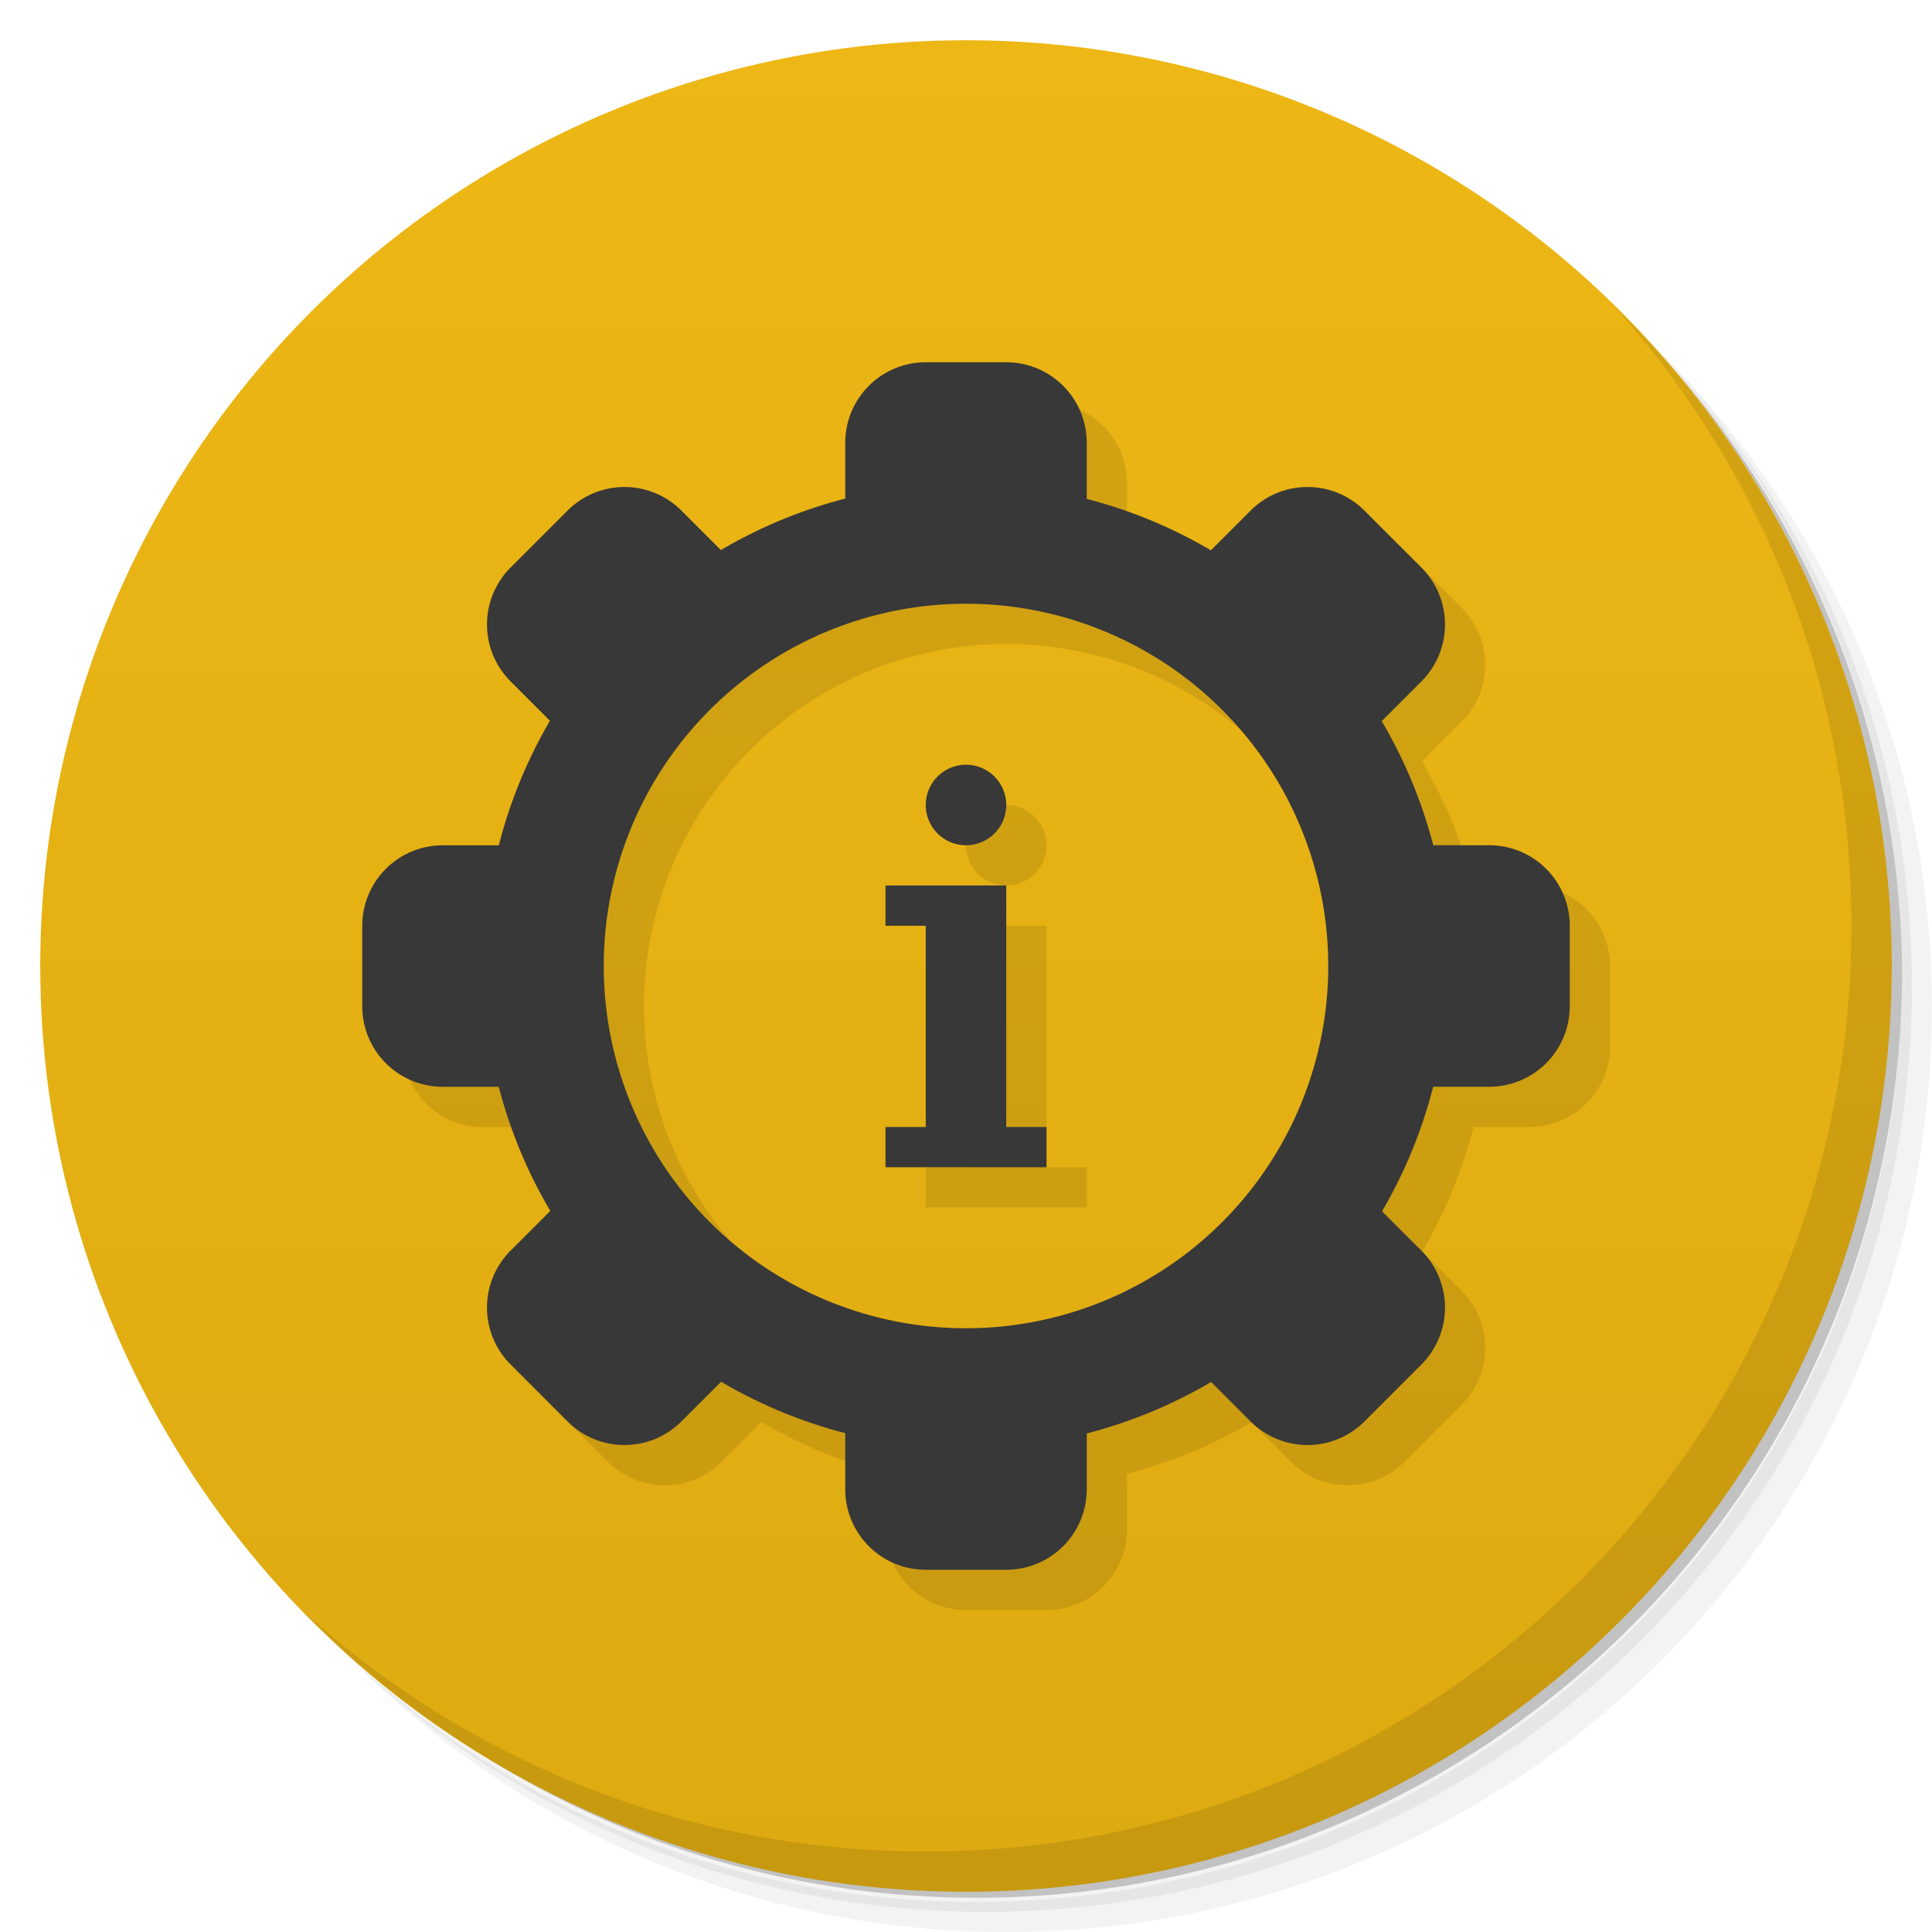 <svg version="1.1" viewBox="0 0 48 48" xmlns="http://www.w3.org/2000/svg">
 <defs>
  <linearGradient id="bg" x2="0" y1="1" y2="47" gradientUnits="userSpaceOnUse">
   <stop stop-color="#edb715" offset="0"/>
   <stop stop-color="#da1" offset="1"/>
  </linearGradient>
 </defs>
 <path d="m36.31 5c5.859 4.062 9.688 10.831 9.688 18.5 0 12.426-10.07 22.5-22.5 22.5-7.669 0-14.438-3.828-18.5-9.688 1.037 1.822 2.306 3.499 3.781 4.969 4.085 3.712 9.514 5.969 15.469 5.969 12.703 0 23-10.298 23-23 0-5.954-2.256-11.384-5.969-15.469-1.469-1.475-3.147-2.744-4.969-3.781zm4.969 3.781c3.854 4.113 6.219 9.637 6.219 15.719 0 12.703-10.297 23-23 23-6.081 0-11.606-2.364-15.719-6.219 4.16 4.144 9.883 6.719 16.219 6.719 12.703 0 23-10.298 23-23 0-6.335-2.575-12.06-6.719-16.219z" opacity=".05"/>
 <path d="m41.28 8.781c3.712 4.085 5.969 9.514 5.969 15.469 0 12.703-10.297 23-23 23-5.954 0-11.384-2.256-15.469-5.969 4.113 3.854 9.637 6.219 15.719 6.219 12.703 0 23-10.298 23-23 0-6.081-2.364-11.606-6.219-15.719z" opacity=".1"/>
 <path d="m31.25 2.375c8.615 3.154 14.75 11.417 14.75 21.13 0 12.426-10.07 22.5-22.5 22.5-9.708 0-17.971-6.135-21.12-14.75a23 23 0 0 0 44.875-7 23 23 0 0 0-16-21.875z" opacity=".2"/>
 <circle cx="24" cy="24" r="23" fill="url(#bg)"/>
 <path d="m40.03 7.531c3.712 4.084 5.969 9.514 5.969 15.469 0 12.703-10.297 23-23 23-5.954 0-11.384-2.256-15.469-5.969 4.178 4.291 10.01 6.969 16.469 6.969 12.703 0 23-10.298 23-23 0-6.462-2.677-12.291-6.969-16.469z" opacity=".1"/>
 <g transform="translate(1 1)" opacity=".1">
  <path d="m23 9a2 2 0 0 0-2 2v1.387a12 12 0 0 0-3.09 1.279l-0.98-0.98a2 2 0 0 0-2.83 0l-1.414 1.414a2 2 0 0 0 0 2.83l0.977 0.977a12 12 0 0 0-1.27 3.094h-1.393a2 2 0 0 0-2 2v2a2 2 0 0 0 2 2h1.391a12 12 0 0 0 1.281 3.084l-0.986 0.986a2 2 0 0 0 0 2.83l1.414 1.414a2 2 0 0 0 2.83 0l0.986-0.986a12 12 0 0 0 3.084 1.277v1.395a2 2 0 0 0 2 2h2a2 2 0 0 0 2-2v-1.387a12 12 0 0 0 3.09-1.279l0.98 0.98a2 2 0 0 0 2.83 0l1.414-1.414a2 2 0 0 0 0-2.83l-0.977-0.977a12 12 0 0 0 1.27-3.094h1.393a2 2 0 0 0 2-2v-2a2 2 0 0 0-2-2h-1.391a12 12 0 0 0-1.281-3.084l0.986-0.986a2 2 0 0 0 0-2.83l-1.414-1.414a2 2 0 0 0-2.83 0l-0.986 0.986a12 12 0 0 0-3.084-1.277v-1.395a2 2 0 0 0-2-2h-2zm1 6a9 9 0 0 1 0 18 9 9 0 0 1 0-18zm0 4a1 1 0 0 0 0 2 1 1 0 0 0 0-2zm-2 3h3v6h1v1h-4v-1h1v-5h-1z"/>
 </g>
 <path d="m23 9a2 2 0 0 0-2 2v1.387a12 12 0 0 0-3.09 1.279l-0.98-0.98a2 2 0 0 0-2.83 0l-1.414 1.414a2 2 0 0 0 0 2.83l0.977 0.977a12 12 0 0 0-1.27 3.094h-1.393a2 2 0 0 0-2 2v2a2 2 0 0 0 2 2h1.391a12 12 0 0 0 1.281 3.084l-0.986 0.986a2 2 0 0 0 0 2.83l1.414 1.414a2 2 0 0 0 2.83 0l0.986-0.986a12 12 0 0 0 3.084 1.277v1.395a2 2 0 0 0 2 2h2a2 2 0 0 0 2-2v-1.387a12 12 0 0 0 3.09-1.279l0.98 0.98a2 2 0 0 0 2.83 0l1.414-1.414a2 2 0 0 0 0-2.83l-0.977-0.977a12 12 0 0 0 1.27-3.094h1.393a2 2 0 0 0 2-2v-2a2 2 0 0 0-2-2h-1.391a12 12 0 0 0-1.281-3.084l0.986-0.986a2 2 0 0 0 0-2.83l-1.414-1.414a2 2 0 0 0-2.83 0l-0.986 0.986a12 12 0 0 0-3.084-1.277v-1.395a2 2 0 0 0-2-2zm1 6a9 9 0 0 1 0 18 9 9 0 0 1 0-18z" style="fill:#383838"/>
 <path d="m24 19a1 1 0 0 0-1 1 1 1 0 0 0 1 1 1 1 0 0 0 1-1 1 1 0 0 0-1-1zm-2 3v1h1v5h-1v1h4v-1h-1v-6z" style="fill:#383838"/>
</svg>
